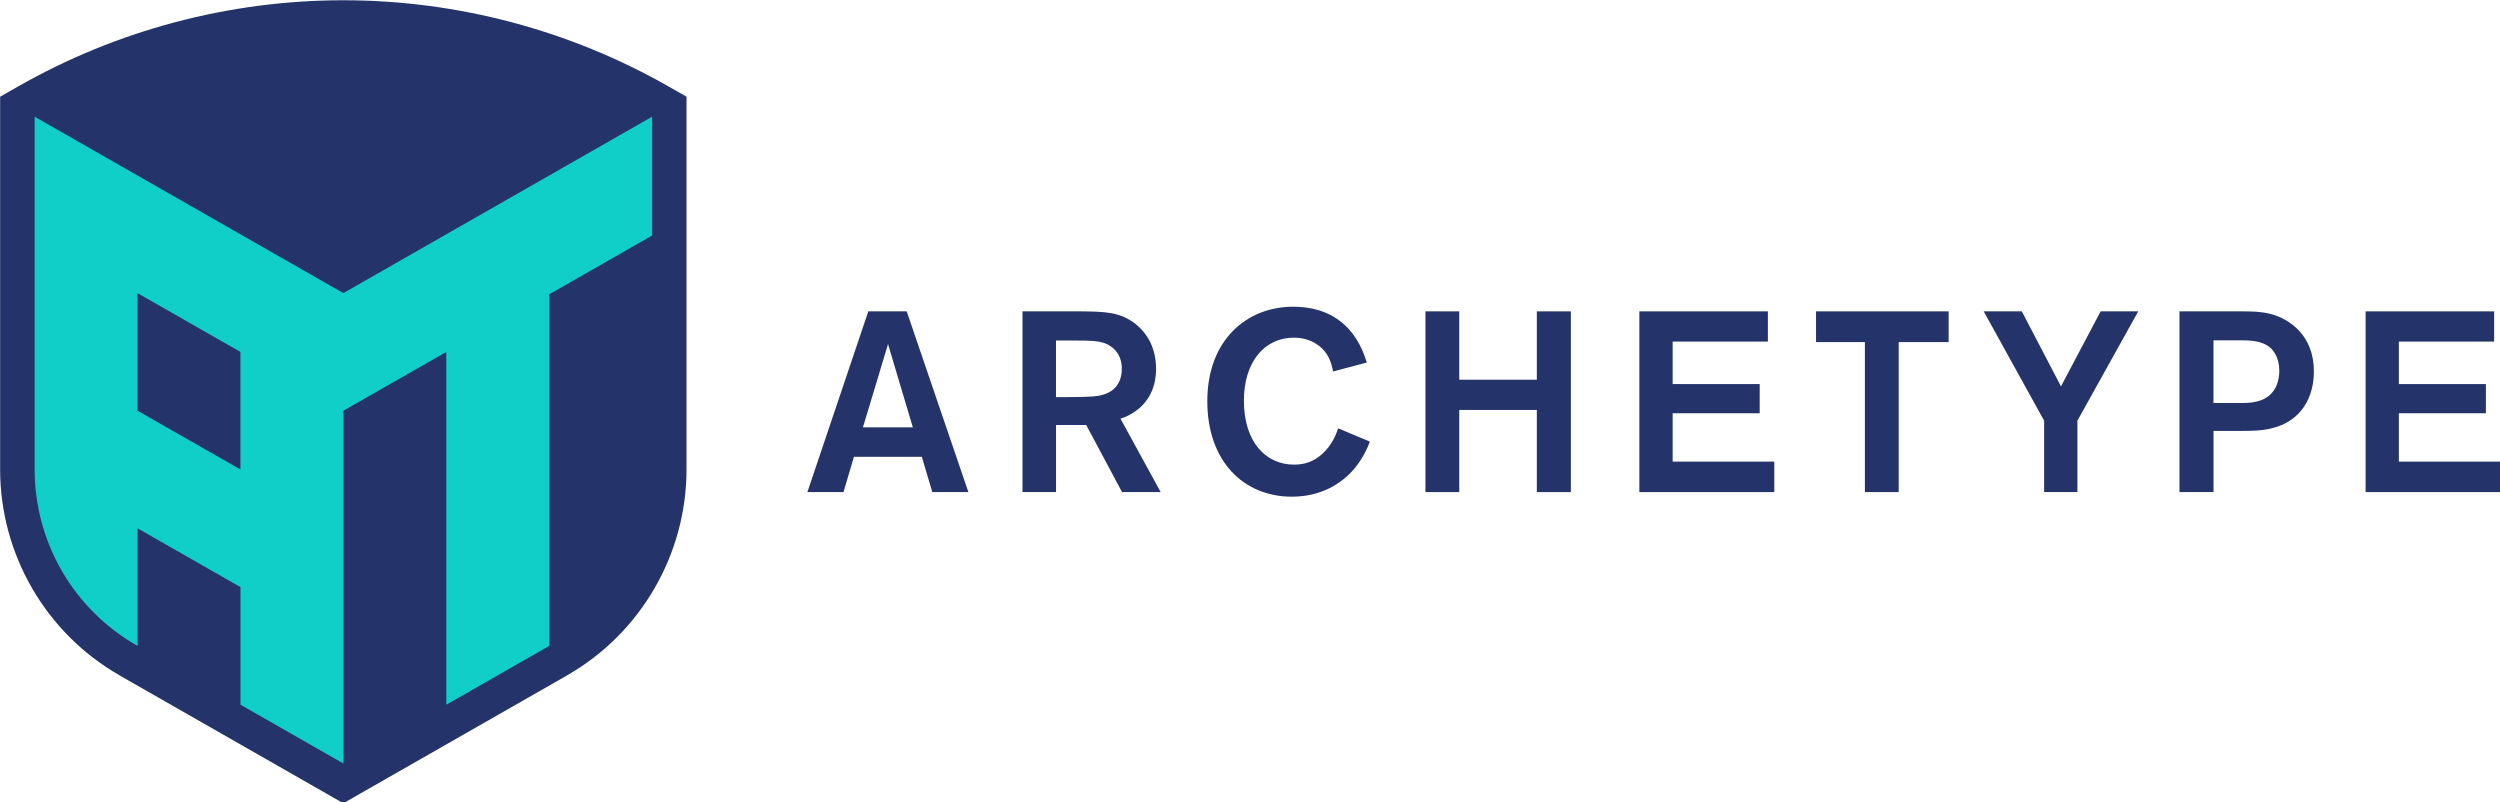 <?xml version='1.0' encoding='utf-8'?>
<!-- Generator: imaengine 6.0   -->
<svg xmlns:xlink="http://www.w3.org/1999/xlink" xmlns="http://www.w3.org/2000/svg" viewBox="0,0,1200,385" style="enable-background:new 0 0 1200 385;" version="1.1">
<defs/>
<g id="layer0">
<g transform="matrix(2.038 0 0 2.038 -420.194 -830.341)">
<g transform="matrix(1 0 0 1 0 0)">
<path d="M367.87,430.2L367.87,518.01C367.87,537.98 357.11,556.54 339.78,566.47L339.64,566.56L339.59,566.59L339.54,566.62L315.31,580.46L291.07,594.31L287.04,596.62L283.01,594.31L258.77,580.46L234.54,566.62L234.49,566.59L234.44,566.56L234.3,566.47C216.97,556.54 206.21,537.98 206.21,518.01L206.21,430.2L210.31,427.87C233.64,414.54 260.17,407.49 287.04,407.49C313.91,407.49 340.45,414.54 363.77,427.87L367.87,430.2L367.87,430.2Z" fill="#24346B"/>
<path d="M287.04,476.47L214.34,434.92L214.34,518.01C214.34,535.13 223.51,550.95 238.39,559.45L238.58,559.56L238.58,531.86L262.82,545.71L262.82,573.4L287.05,587.25L287.05,504.16L311.29,490.32L311.29,573.4L335.52,559.56L335.53,559.55L335.53,476.75L359.76,462.9L359.76,434.92L287.04,476.47L287.04,476.47ZM262.81,518.01L238.57,504.16L238.57,476.47L262.81,490.32L262.81,518.01L262.81,518.01Z" fill="#10CFC9"/>
</g>
<g transform="matrix(1 0 0 1 0 0)">
<path d="M423.29,515.01L407.31,515.01L404.84,523.33L396.34,523.33L410.69,480.76L419.73,480.76L434.26,523.33L425.76,523.33L423.29,515.01L423.29,515.01ZM421.18,508.08L415.33,488.48L409.42,508.08L421.18,508.08L421.18,508.08Z" fill="#24346B"/>
<path d="M446.99,480.76L460.56,480.76C466.23,480.82 470.03,480.82 473.76,483.84C476.41,486.01 478.46,489.39 478.46,494.33C478.46,502.47 472.49,505.3 470.08,506.03L479.55,523.33L470.45,523.33L462.01,507.53L454.9,507.53L454.9,523.33L447,523.33L447,480.76L446.99,480.76ZM454.89,487.64L454.89,500.96L457.66,500.96C460.37,500.96 461.4,500.9 462.91,500.84C464.66,500.78 470.39,500.48 470.39,494.27C470.39,493.36 470.33,490.23 467.01,488.54C465.32,487.69 463.27,487.63 458.57,487.63L454.89,487.63L454.89,487.64Z" fill="#24346B"/>
<path d="M528.82,511.45C528.28,512.84 527.25,515.31 525.14,517.84C522.13,521.34 517.36,524.41 510.43,524.41C499.15,524.41 490.53,516.15 490.53,501.92C490.53,487.45 499.88,479.67 510.73,479.67C524,479.67 527.13,489.86 528.1,492.81L520.14,494.92C520.02,494.14 519.66,492.33 518.57,490.7C517.67,489.37 515.31,486.96 510.91,486.96C503.98,486.96 499.15,492.69 499.15,501.79C499.15,511.5 504.27,516.86 510.97,516.86C514.95,516.86 517.36,514.93 519.11,512.7C520.5,510.83 521.04,509.26 521.34,508.3L528.82,511.45L528.82,511.45Z" fill="#24346B"/>
<path d="M576.16,480.76L576.16,523.33L568.14,523.33L568.14,503.98L549.87,503.98L549.87,523.33L541.91,523.33L541.91,480.76L549.87,480.76L549.87,496.86L568.14,496.86L568.14,480.76L576.16,480.76L576.16,480.76Z" fill="#24346B"/>
<path d="M600.13,487.88L600.13,497.89L620.63,497.89L620.63,504.76L600.13,504.76L600.13,516.15L624.07,516.15L624.07,523.33L592.29,523.33L592.29,480.76L622.56,480.76L622.56,487.88L600.13,487.88L600.13,487.88Z" fill="#24346B"/>
<path d="M665.13,488L653.37,488L653.37,523.33L645.41,523.33L645.41,488L633.9,488L633.9,480.76L665.13,480.76L665.13,488L665.13,488Z" fill="#24346B"/>
<path d="M695.46,506.51L695.46,523.33L687.62,523.33L687.62,506.51L673.39,480.76L682.37,480.76L691.59,498.43L700.93,480.76L709.79,480.76L695.46,506.51L695.46,506.51Z" fill="#24346B"/>
<path d="M719.5,480.76L733.85,480.76C736.2,480.76 738.67,480.76 741.15,481.42C745.31,482.57 751.16,486.3 751.16,494.93C751.16,500.6 748.51,506.69 740.91,508.38C738.56,508.92 736.33,508.92 733.73,508.92L727.52,508.92L727.52,523.33L719.5,523.33L719.5,480.76L719.5,480.76ZM727.51,487.58L727.51,502.35L733.24,502.35C734.93,502.35 736.37,502.35 737.76,501.99C742.7,500.78 743.01,496.26 743.01,494.75C743.01,491.62 741.62,489.99 740.9,489.33C738.91,487.64 736.13,487.58 733.54,487.58L727.51,487.58L727.51,487.58Z" fill="#24346B"/>
<path d="M771.17,487.88L771.17,497.89L791.67,497.89L791.67,504.76L771.17,504.76L771.17,516.15L795.11,516.15L795.11,523.33L763.34,523.33L763.34,480.76L793.61,480.76L793.61,487.88L771.17,487.88L771.17,487.88Z" fill="#24346B"/>
</g>
</g>
</g>
</svg>
